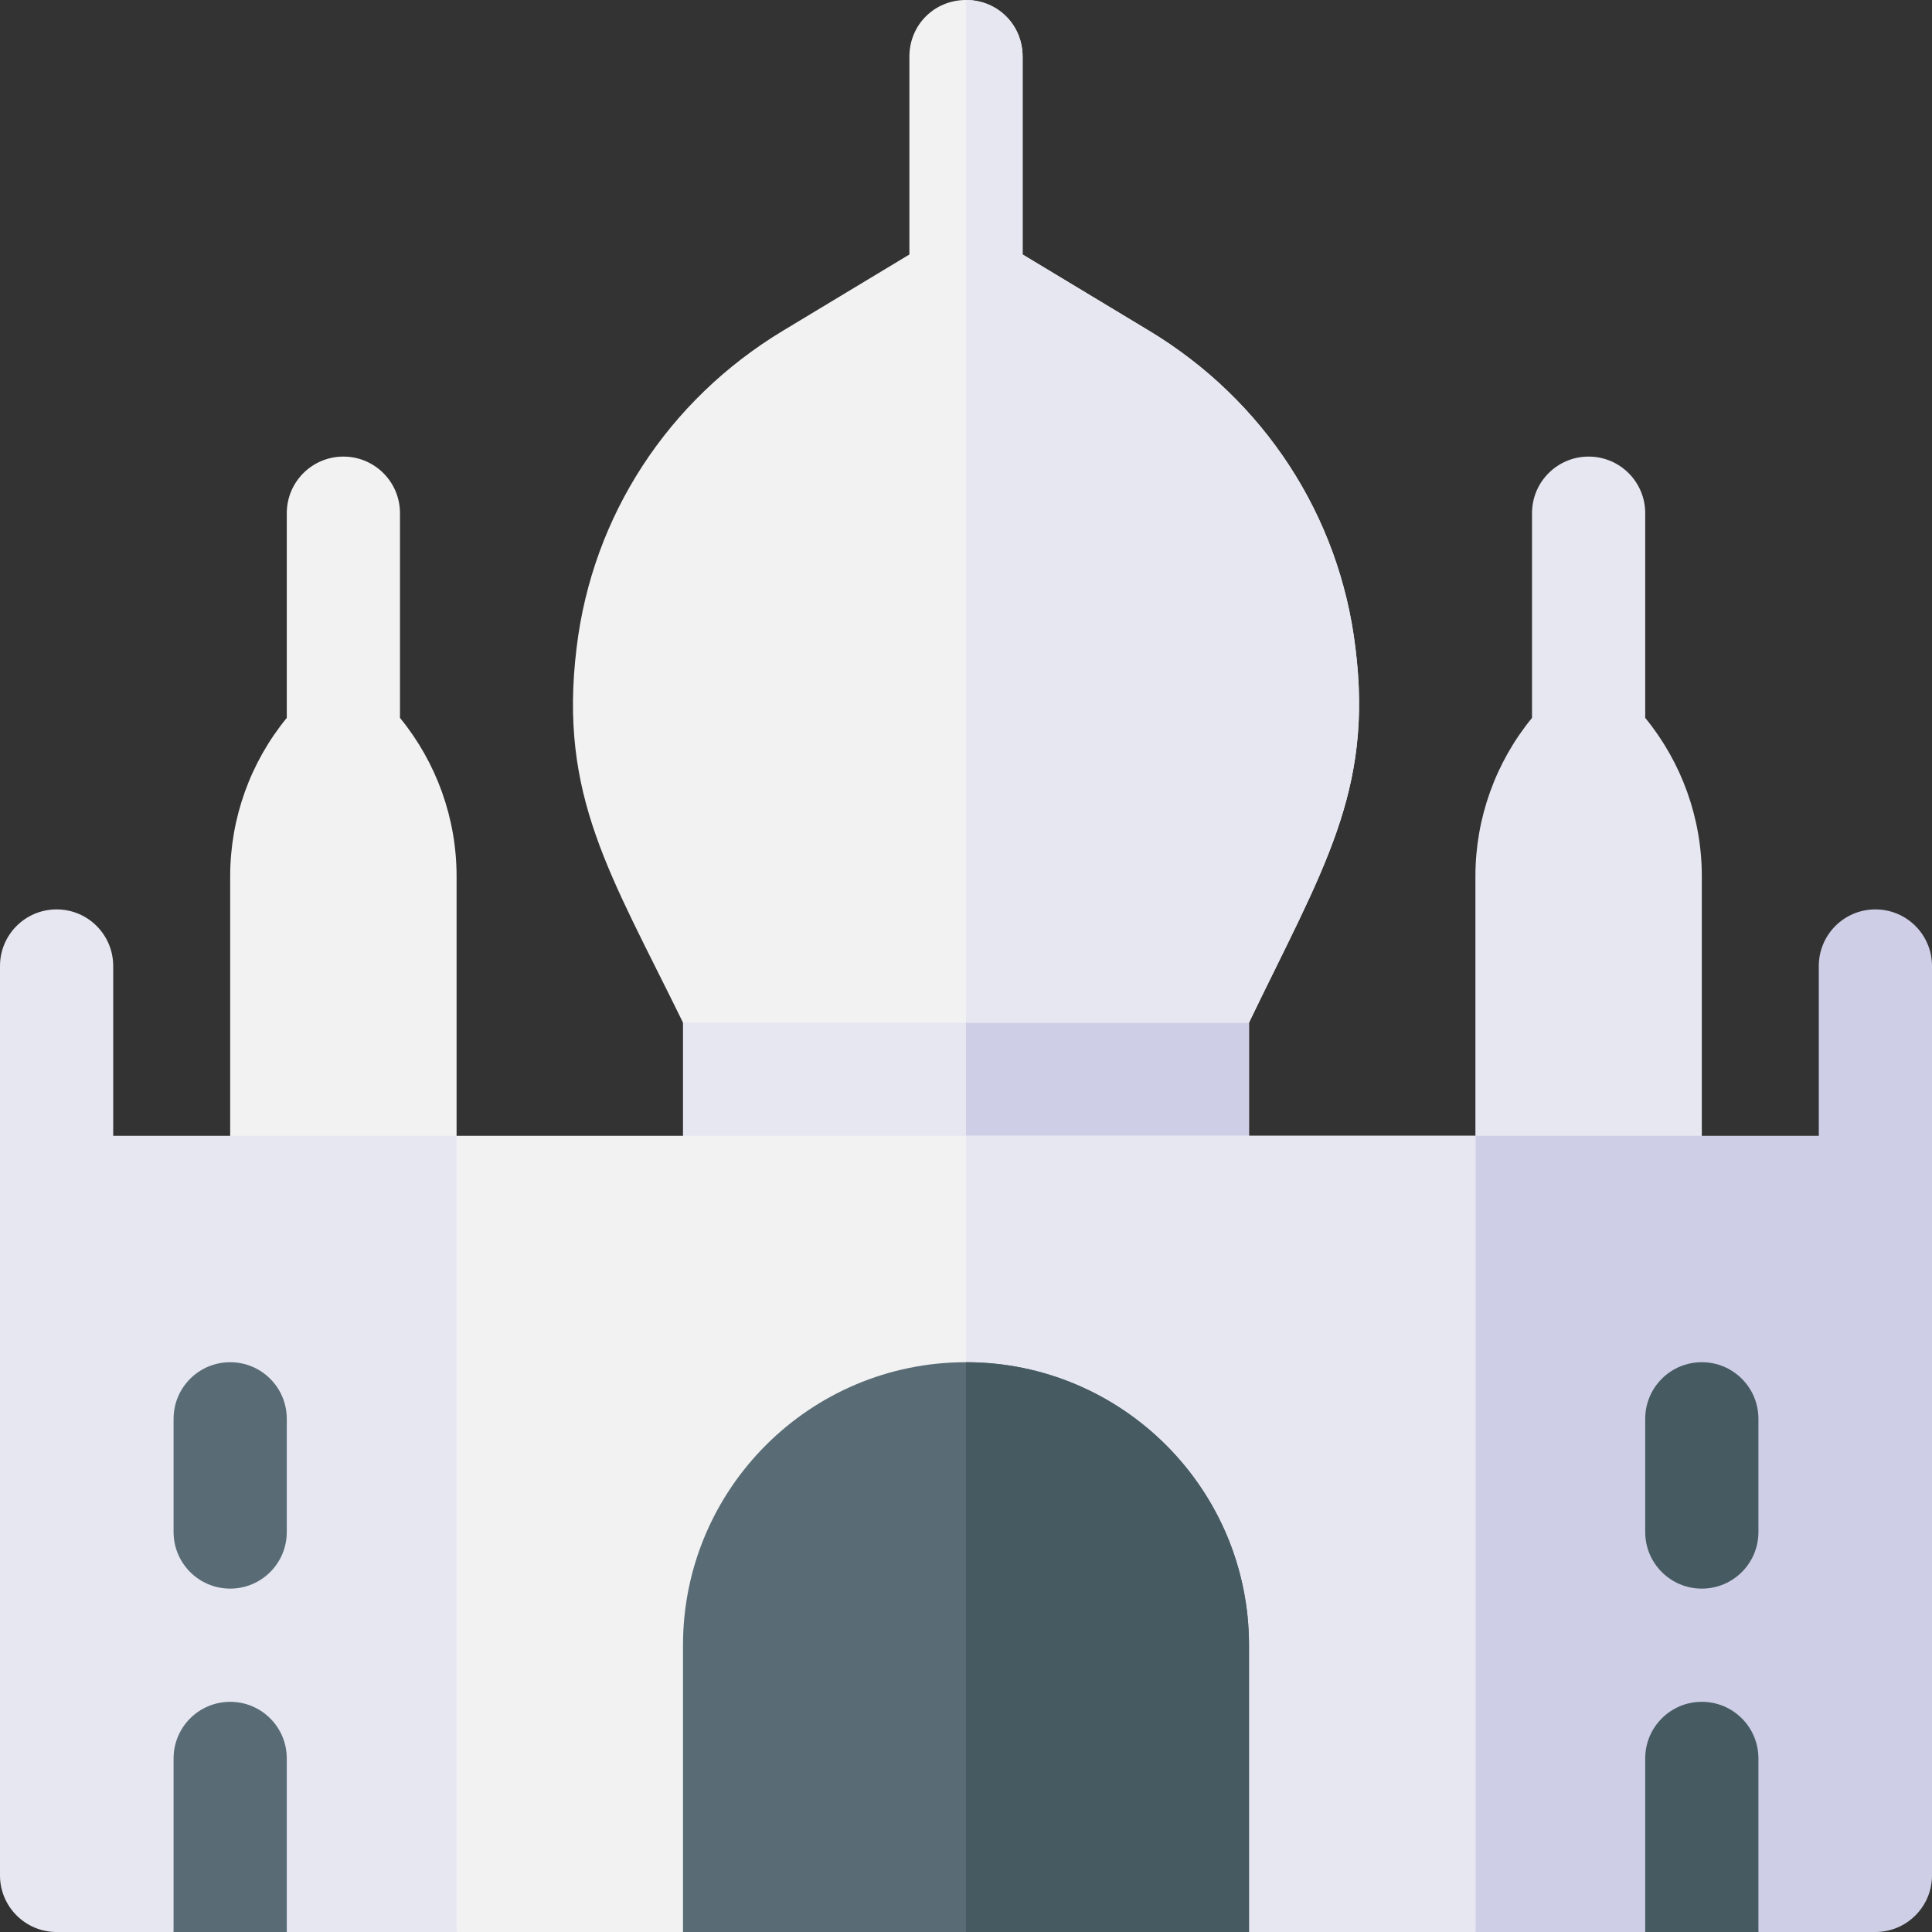<svg id="Capa_1" enable-background="new 0 0 512 512" height="512" viewBox="0 0 512 512" width="512" xmlns="http://www.w3.org/2000/svg"><rect x="0" y="0" width="512" height="512" fill="#333333" stroke="none"/><path d="m106 190.244v-54.244c0-8.291-6.709-15-15-15s-15 6.709-15 15v54.244c-9.657 11.783-15 26.601-15 41.969v68.787l30 30 30-30v-68.787c0-15.368-5.343-30.185-15-41.969z" fill="#f2f2f2"/><path d="m121 301h-91v-45c0-8.291-6.709-15-15-15s-15 6.709-15 15v45 196c0 8.284 6.716 15 15 15h31l15-31 15 31h45l30-31v-150z" fill="#e7e7f2"/><path d="m436 190.244v-54.244c0-8.291-6.709-15-15-15s-15 6.709-15 15v54.244c-9.657 11.783-15 26.601-15 41.969v68.787l30 30 30-30v-68.787c0-15.368-5.343-30.185-15-41.969z" fill="#e7e7f2"/><path d="m497 241c-8.291 0-15 6.709-15 15v45h-91l-30 30v150l30 31h45l15-31 15 31h31c8.284 0 15-6.716 15-15v-196-45c0-8.291-6.709-15-15-15z" fill="#cecee6"/><path d="m181 241h150v90h-150z" fill="#e7e7f2"/><path d="m256 241h75v90h-75z" fill="#cecee6"/><path d="m391 301v211h-60l-30-31h-90l-30 31h-60v-211z" fill="#f2f2f2"/><path d="m359.2 171.7c-4.201-35.102-24.3-65.7-54.6-84l-33.6-20.259v-52.441c0-8.401-6.599-15-15-15s-15 6.599-15 15v52.441l-33.6 20.259c-30.3 18.3-50.4 48.898-54.6 84-4.799 39.3 9 60 28.2 99.3h150c19.501-40.501 32.999-61.201 28.2-99.3z" fill="#f2f2f2"/><path d="m359.2 171.7c-4.201-35.102-24.3-65.7-54.6-84l-33.6-20.259v-52.441c0-8.401-6.599-15-15-15v61 30 180h75c19.501-40.501 32.999-61.201 28.2-99.3z" fill="#e7e7f2"/><path d="m391 301v211h-60l-30-31h-45v-180z" fill="#e7e7f2"/><g fill="#596c76"><path d="m331 436v76h-150v-76c0-41.4 33.6-75 75-75s75 33.6 75 75z"/><path d="m61 421c8.291 0 15-6.709 15-15v-30c0-8.291-6.709-15-15-15s-15 6.709-15 15v30c0 8.291 6.709 15 15 15z"/><path d="m61 451c8.291 0 15 6.709 15 15v46h-30v-46c0-8.291 6.709-15 15-15z"/></g><path d="m451 421c-8.291 0-15-6.709-15-15v-30c0-8.291 6.709-15 15-15s15 6.709 15 15v30c0 8.291-6.709 15-15 15z" fill="#465a61"/><path d="m451 451c-8.291 0-15 6.709-15 15v46h30v-46c0-8.291-6.709-15-15-15z" fill="#465a61"/><path d="m331 436v76h-75v-151c41.4 0 75 33.6 75 75z" fill="#465a61"/></svg>